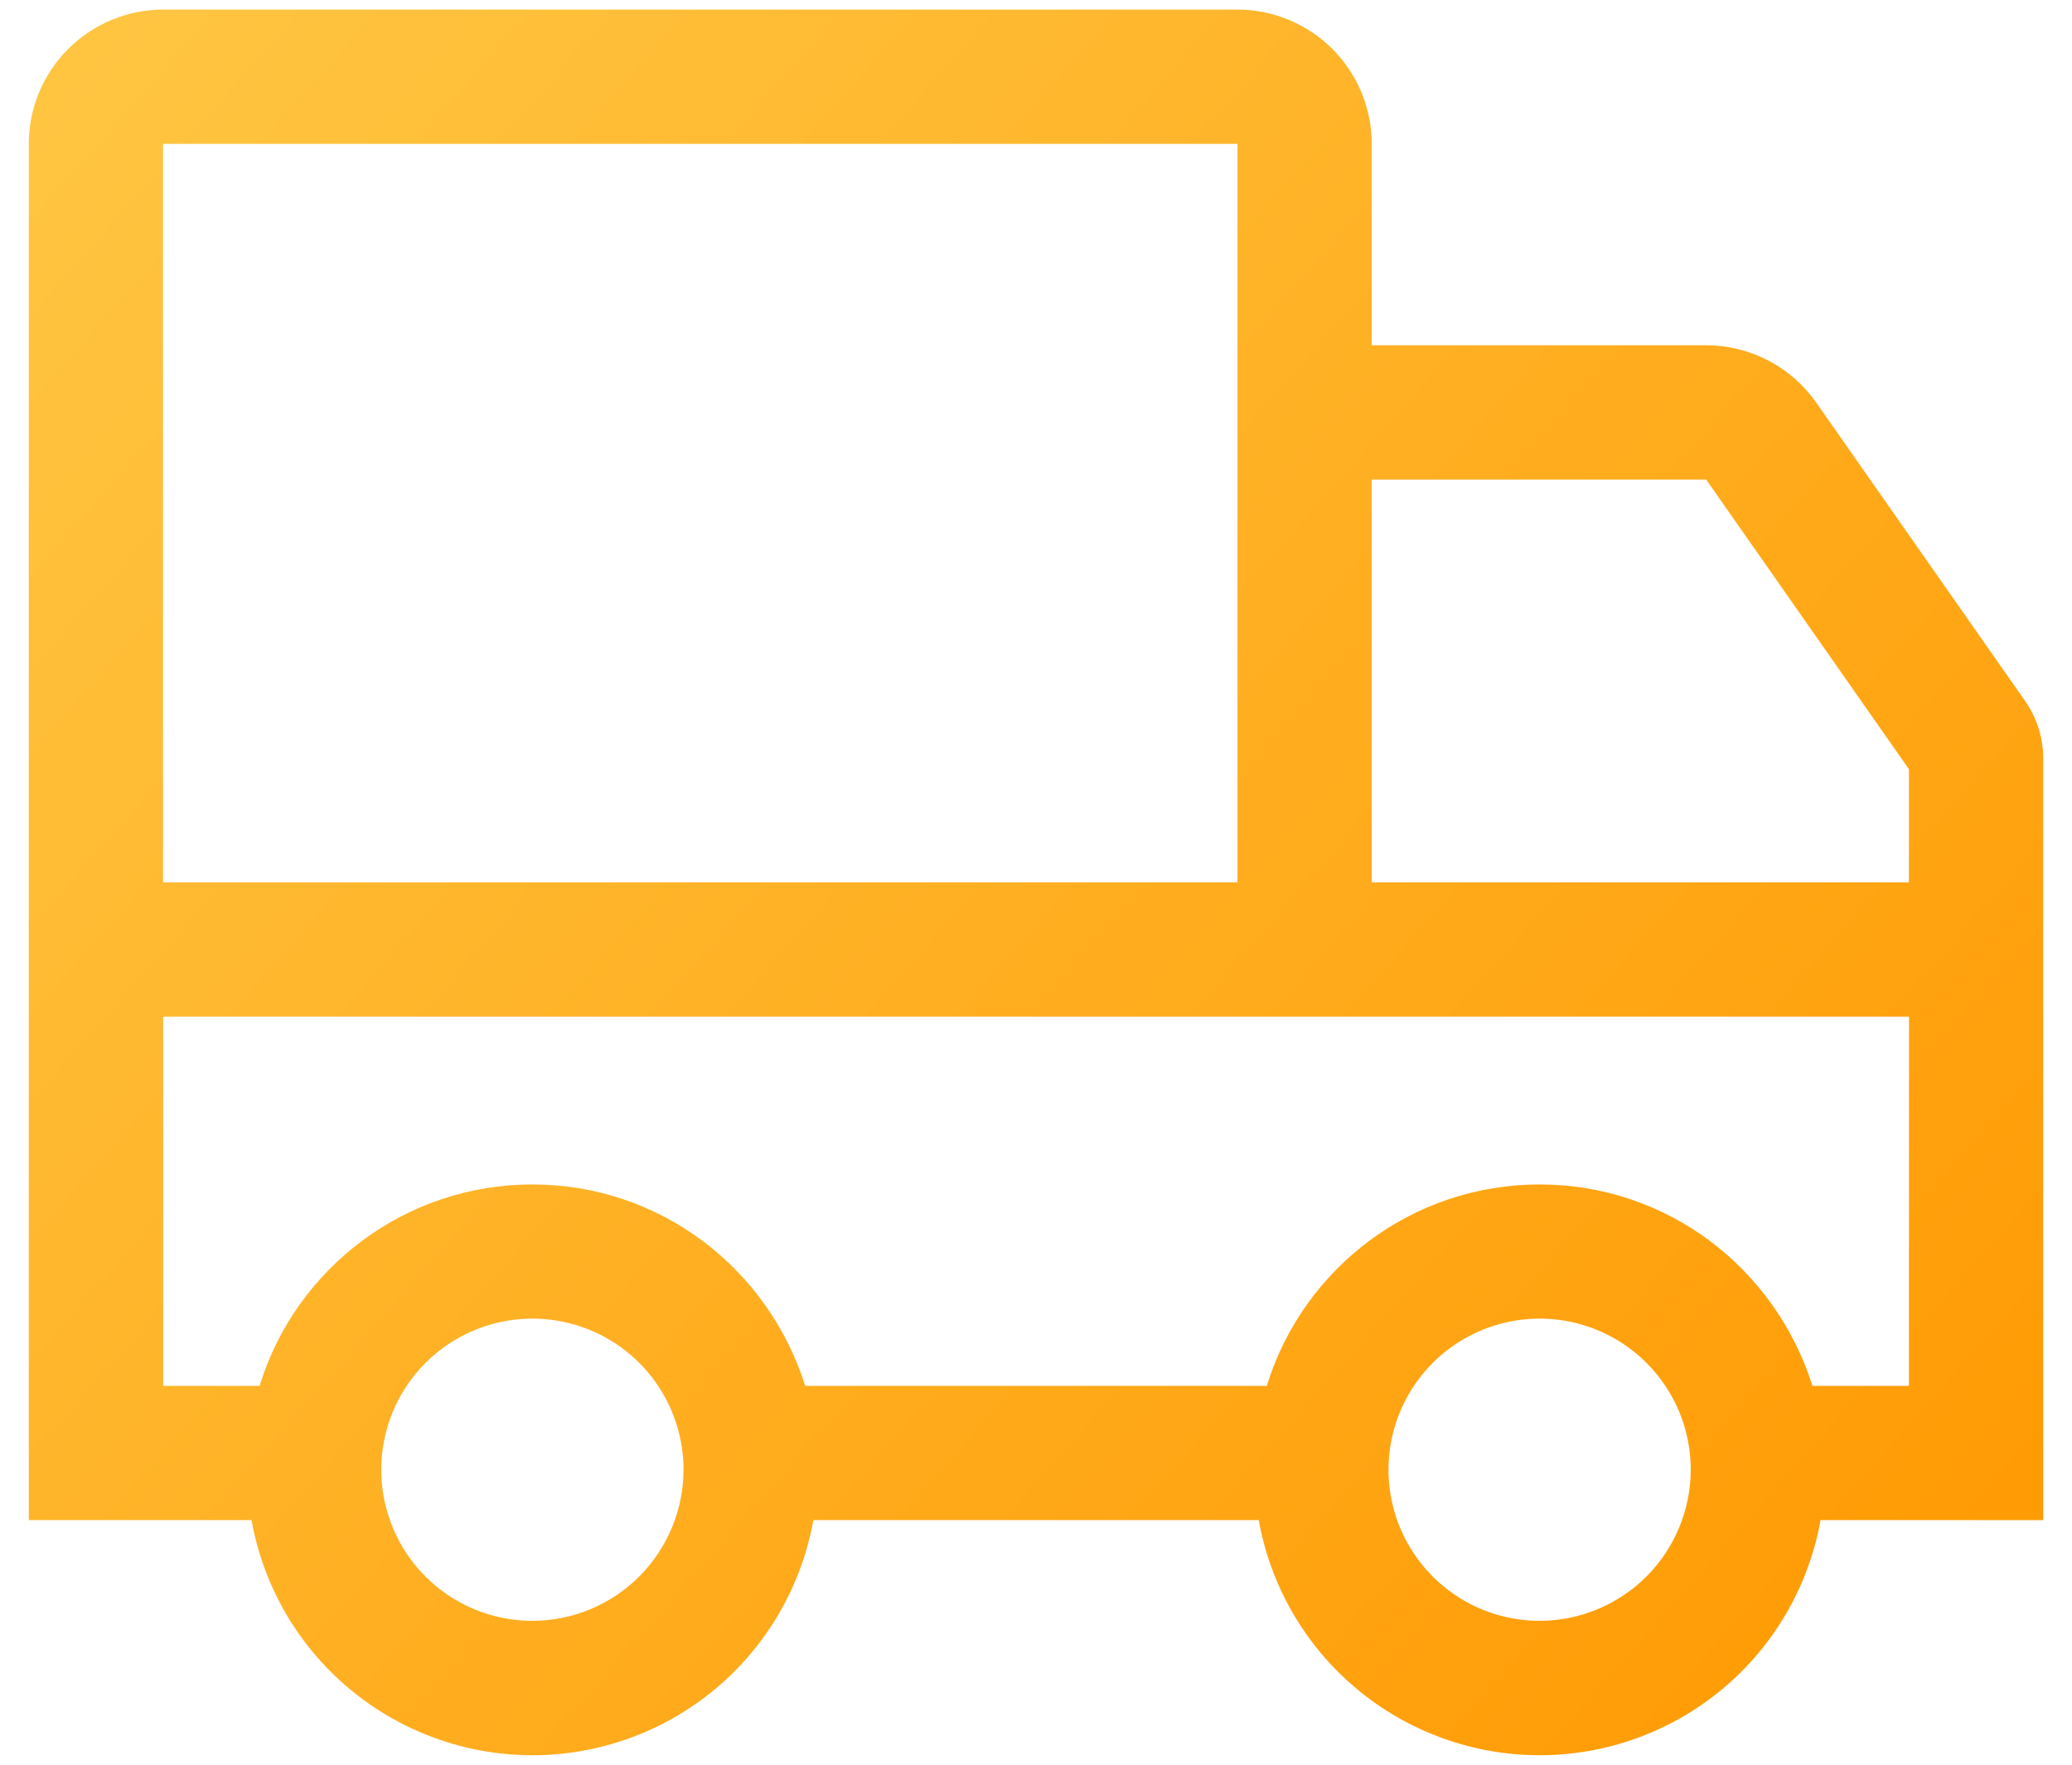 <svg width="54" height="46" viewBox="0 0 54 46" fill="none" xmlns="http://www.w3.org/2000/svg">
<path d="M52.776 18.27L47.333 10.493C47.01 10.032 46.581 9.656 46.081 9.396C45.582 9.136 45.028 9 44.465 9H35.75V3.75C35.749 2.822 35.38 1.933 34.724 1.276C34.067 0.62 33.178 0.251 32.25 0.25H4.25C3.322 0.251 2.433 0.62 1.776 1.276C1.12 1.933 0.751 2.822 0.75 3.75V39.625H6.555C6.862 41.339 7.76 42.892 9.093 44.011C10.427 45.131 12.111 45.748 13.852 45.753C15.593 45.759 17.281 45.153 18.622 44.042C19.962 42.931 20.87 41.384 21.188 39.672L21.195 39.625H32.805C33.112 41.339 34.01 42.892 35.343 44.011C36.677 45.131 38.361 45.748 40.102 45.753C41.843 45.759 43.531 45.153 44.872 44.042C46.212 42.931 47.12 41.384 47.438 39.672L47.445 39.625H53.25V19.775V19.771C53.25 19.208 53.073 18.688 52.769 18.261L52.774 18.268L52.776 18.27ZM4.25 3.75H32.25V23H4.25L4.248 3.75H4.25ZM13.875 42.25C13.096 42.25 12.335 42.019 11.687 41.586C11.039 41.153 10.534 40.538 10.236 39.819C9.938 39.099 9.86 38.307 10.012 37.543C10.164 36.779 10.539 36.077 11.09 35.526C11.641 34.975 12.343 34.6 13.107 34.448C13.871 34.296 14.663 34.374 15.382 34.672C16.102 34.971 16.717 35.475 17.15 36.123C17.583 36.771 17.814 37.532 17.814 38.311C17.812 39.355 17.397 40.356 16.66 41.094C15.922 41.833 14.921 42.248 13.877 42.25H13.875ZM40.125 42.25C39.346 42.25 38.584 42.019 37.937 41.586C37.289 41.153 36.784 40.538 36.486 39.819C36.188 39.099 36.11 38.307 36.262 37.543C36.414 36.779 36.789 36.077 37.34 35.526C37.891 34.975 38.593 34.6 39.357 34.448C40.121 34.296 40.913 34.374 41.632 34.672C42.352 34.971 42.967 35.475 43.4 36.123C43.833 36.771 44.064 37.532 44.064 38.311C44.062 39.355 43.647 40.356 42.91 41.094C42.172 41.833 41.171 42.248 40.127 42.25H40.125ZM49.75 36.125H47.235C46.269 33.059 43.452 30.875 40.125 30.875C36.798 30.875 33.981 33.059 33.032 36.071L33.018 36.125H20.985C20.019 33.059 17.202 30.875 13.875 30.875C10.548 30.875 7.731 33.059 6.782 36.071L6.768 36.125H4.252V26.5H49.752L49.75 36.125ZM49.75 23H35.75V12.5H44.465L49.75 20.051V23Z" fill="url(#paint0_linear)"/>
<defs>
<linearGradient id="paint0_linear" x1="1" y1="-1.75542e-06" x2="53" y2="46" gradientUnits="userSpaceOnUse">
<stop stop-color="#FFC643"/>
<stop offset="1" stop-color="#FF9800"/>
</linearGradient>
</defs>
</svg>
